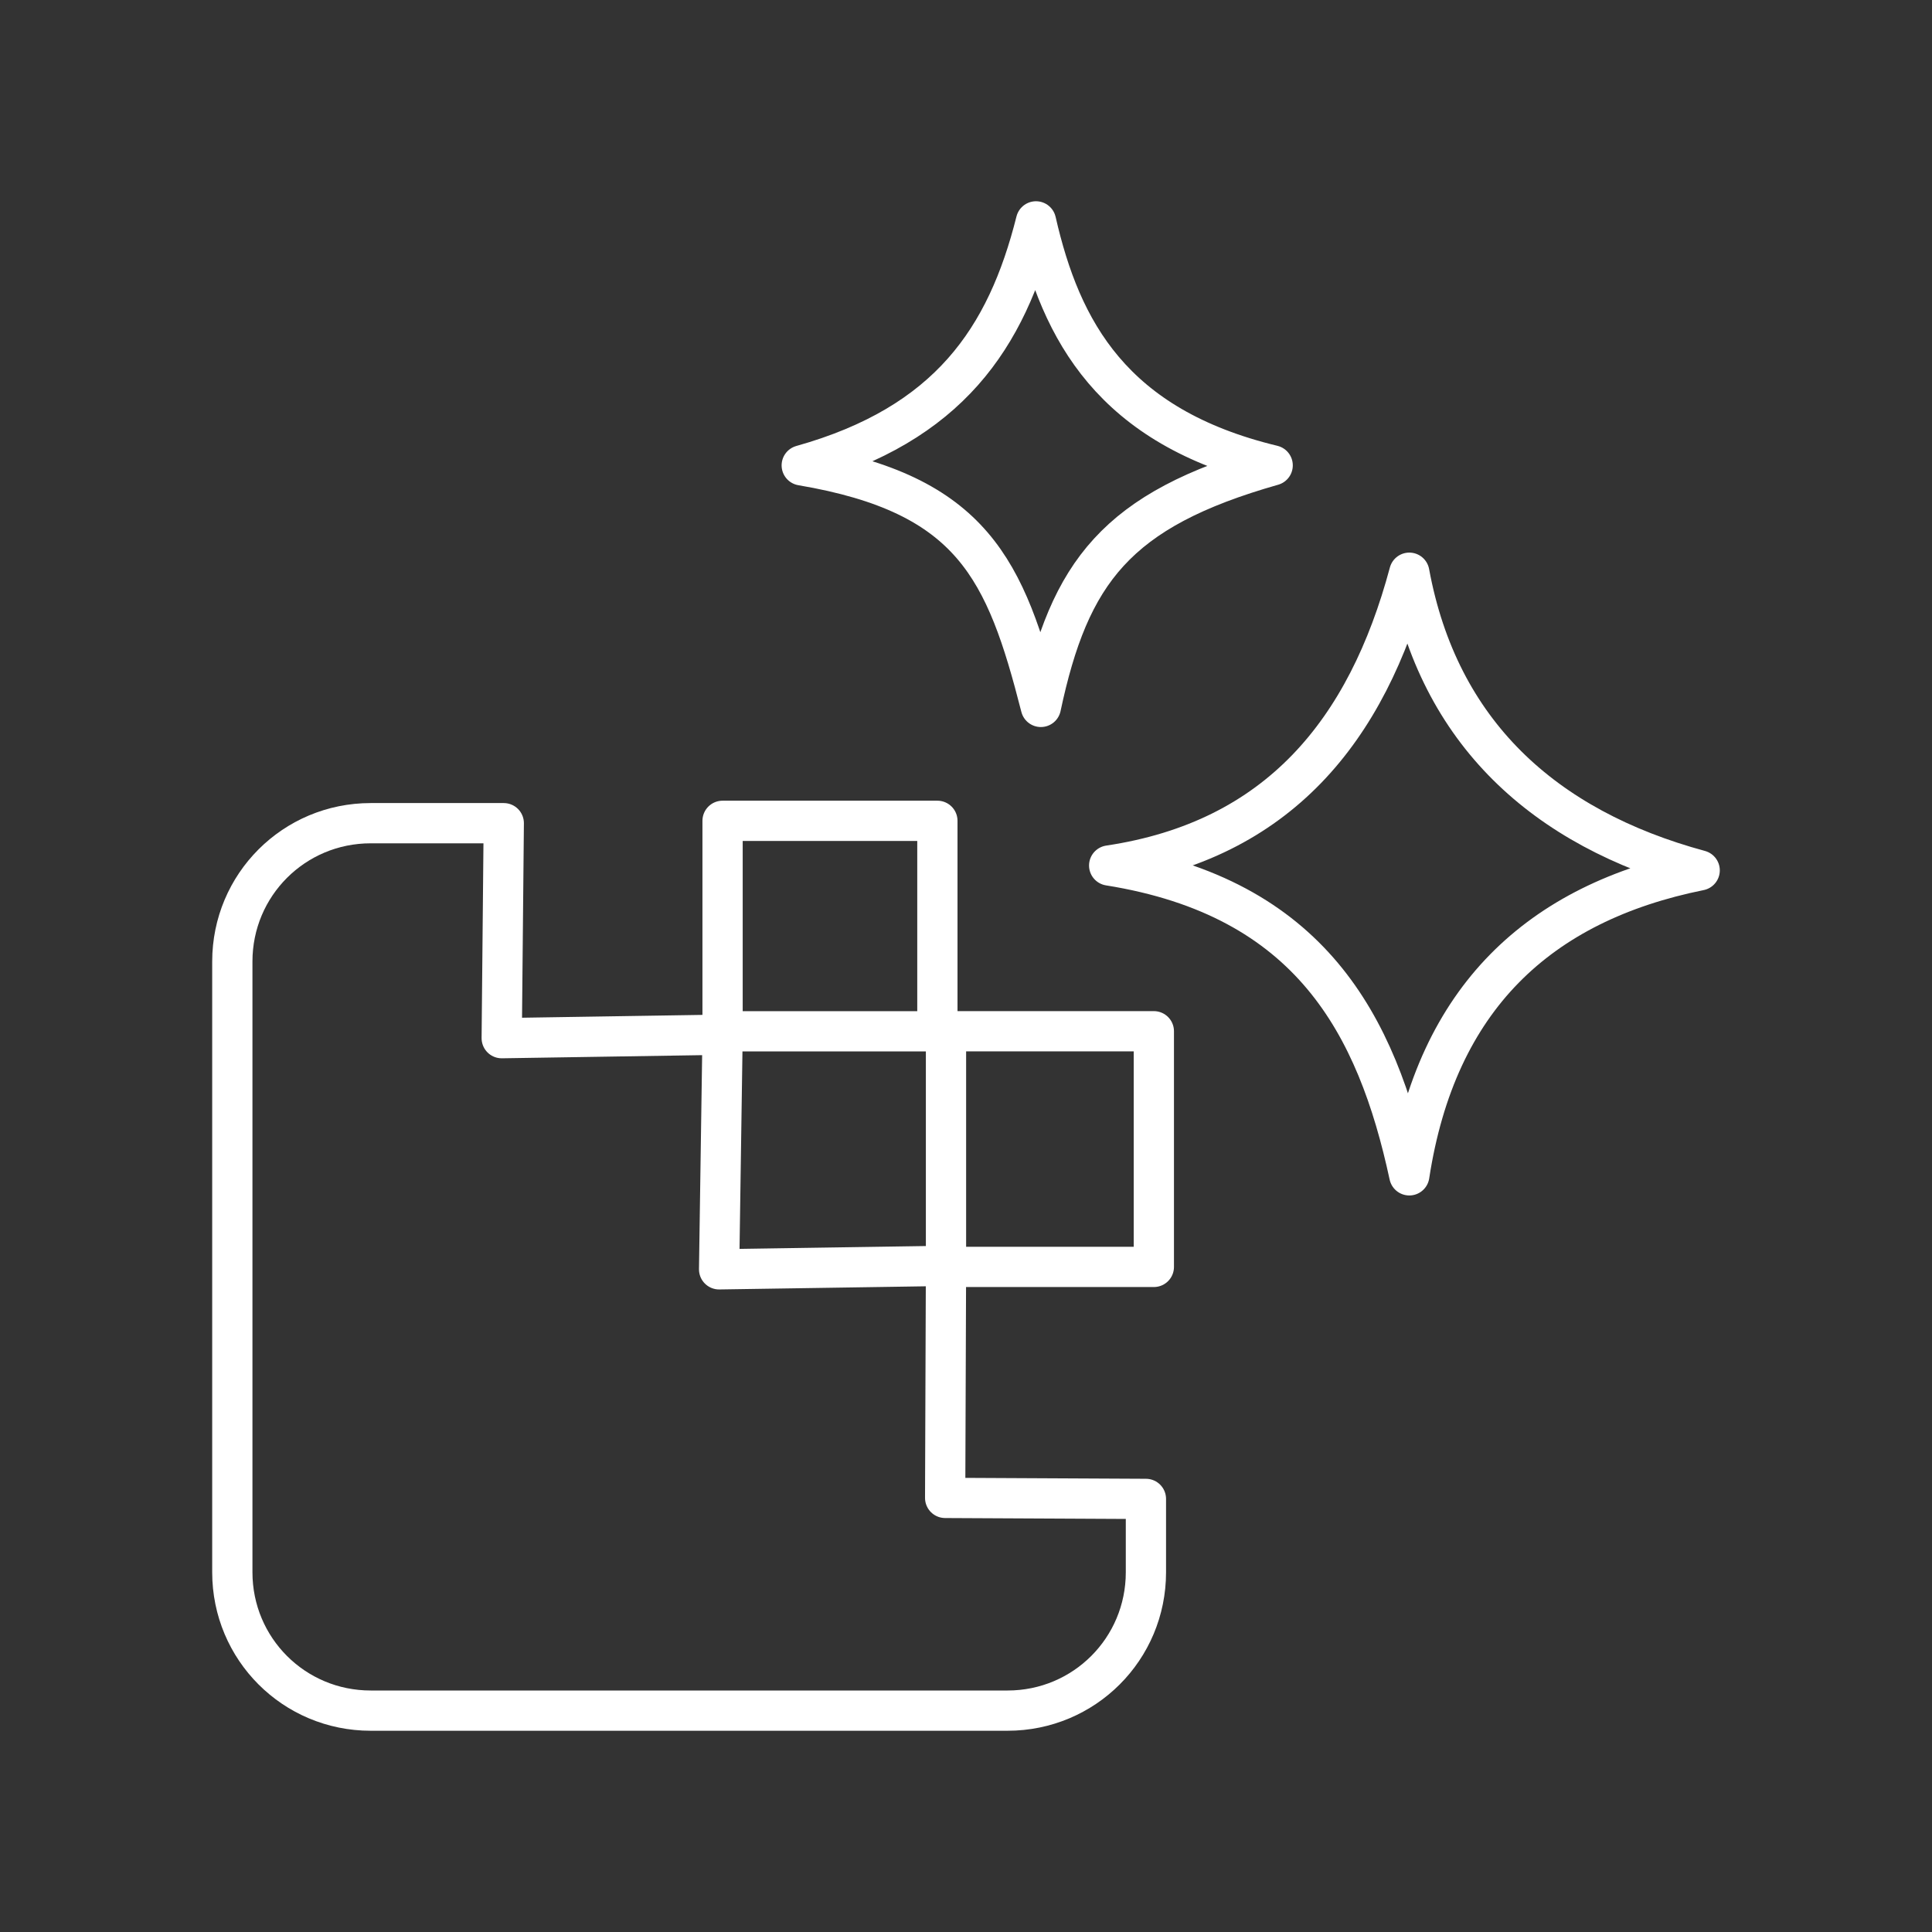 <?xml version="1.0" encoding="UTF-8"?><svg id="a" xmlns="http://www.w3.org/2000/svg" viewBox="0 0 48 48"><rect x="0" y="0" width="48" height="48" fill="#333333" stroke="none"/><defs><style>.g{fill:none;stroke:#fff;stroke-linecap:round;stroke-linejoin:round;}</style></defs><path id="b" class="g" d="m25.739,5.5c.621,2.722,1.895,5.102,5.88,6.062-3.887,1.104-5.046,2.652-5.759,6.001-.873-3.417-1.694-5.282-5.941-6.001,3.647-1.023,5.09-3.153,5.82-6.062Z"/><path id="c" class="g" d="m35.014,14.229c-1.053,3.935-3.265,6.648-7.457,7.274,5.001.799,6.649,3.953,7.457,7.698.675-4.404,3.225-6.771,7.214-7.577-3.873-1.049-6.484-3.435-7.214-7.395Z"/><path id="d" class="g" d="m12.516,20.452h-3.307c-1.904,0-3.437,1.533-3.437,3.437v15.174c0,1.904,1.533,3.437,3.437,3.437h15.824c1.904,0,3.437-1.533,3.437-3.437v-1.823l-4.988-.025.021-5.765-5.637.086.086-5.829-5.487.086.051-5.341Z"/><path id="e" class="g" d="m17.952,25.622v-5.229h5.337v5.229h-5.337Z"/><path id="f" class="g" d="m23.503,31.476v-5.855h5.164v5.855h-5.164Z"/></svg>